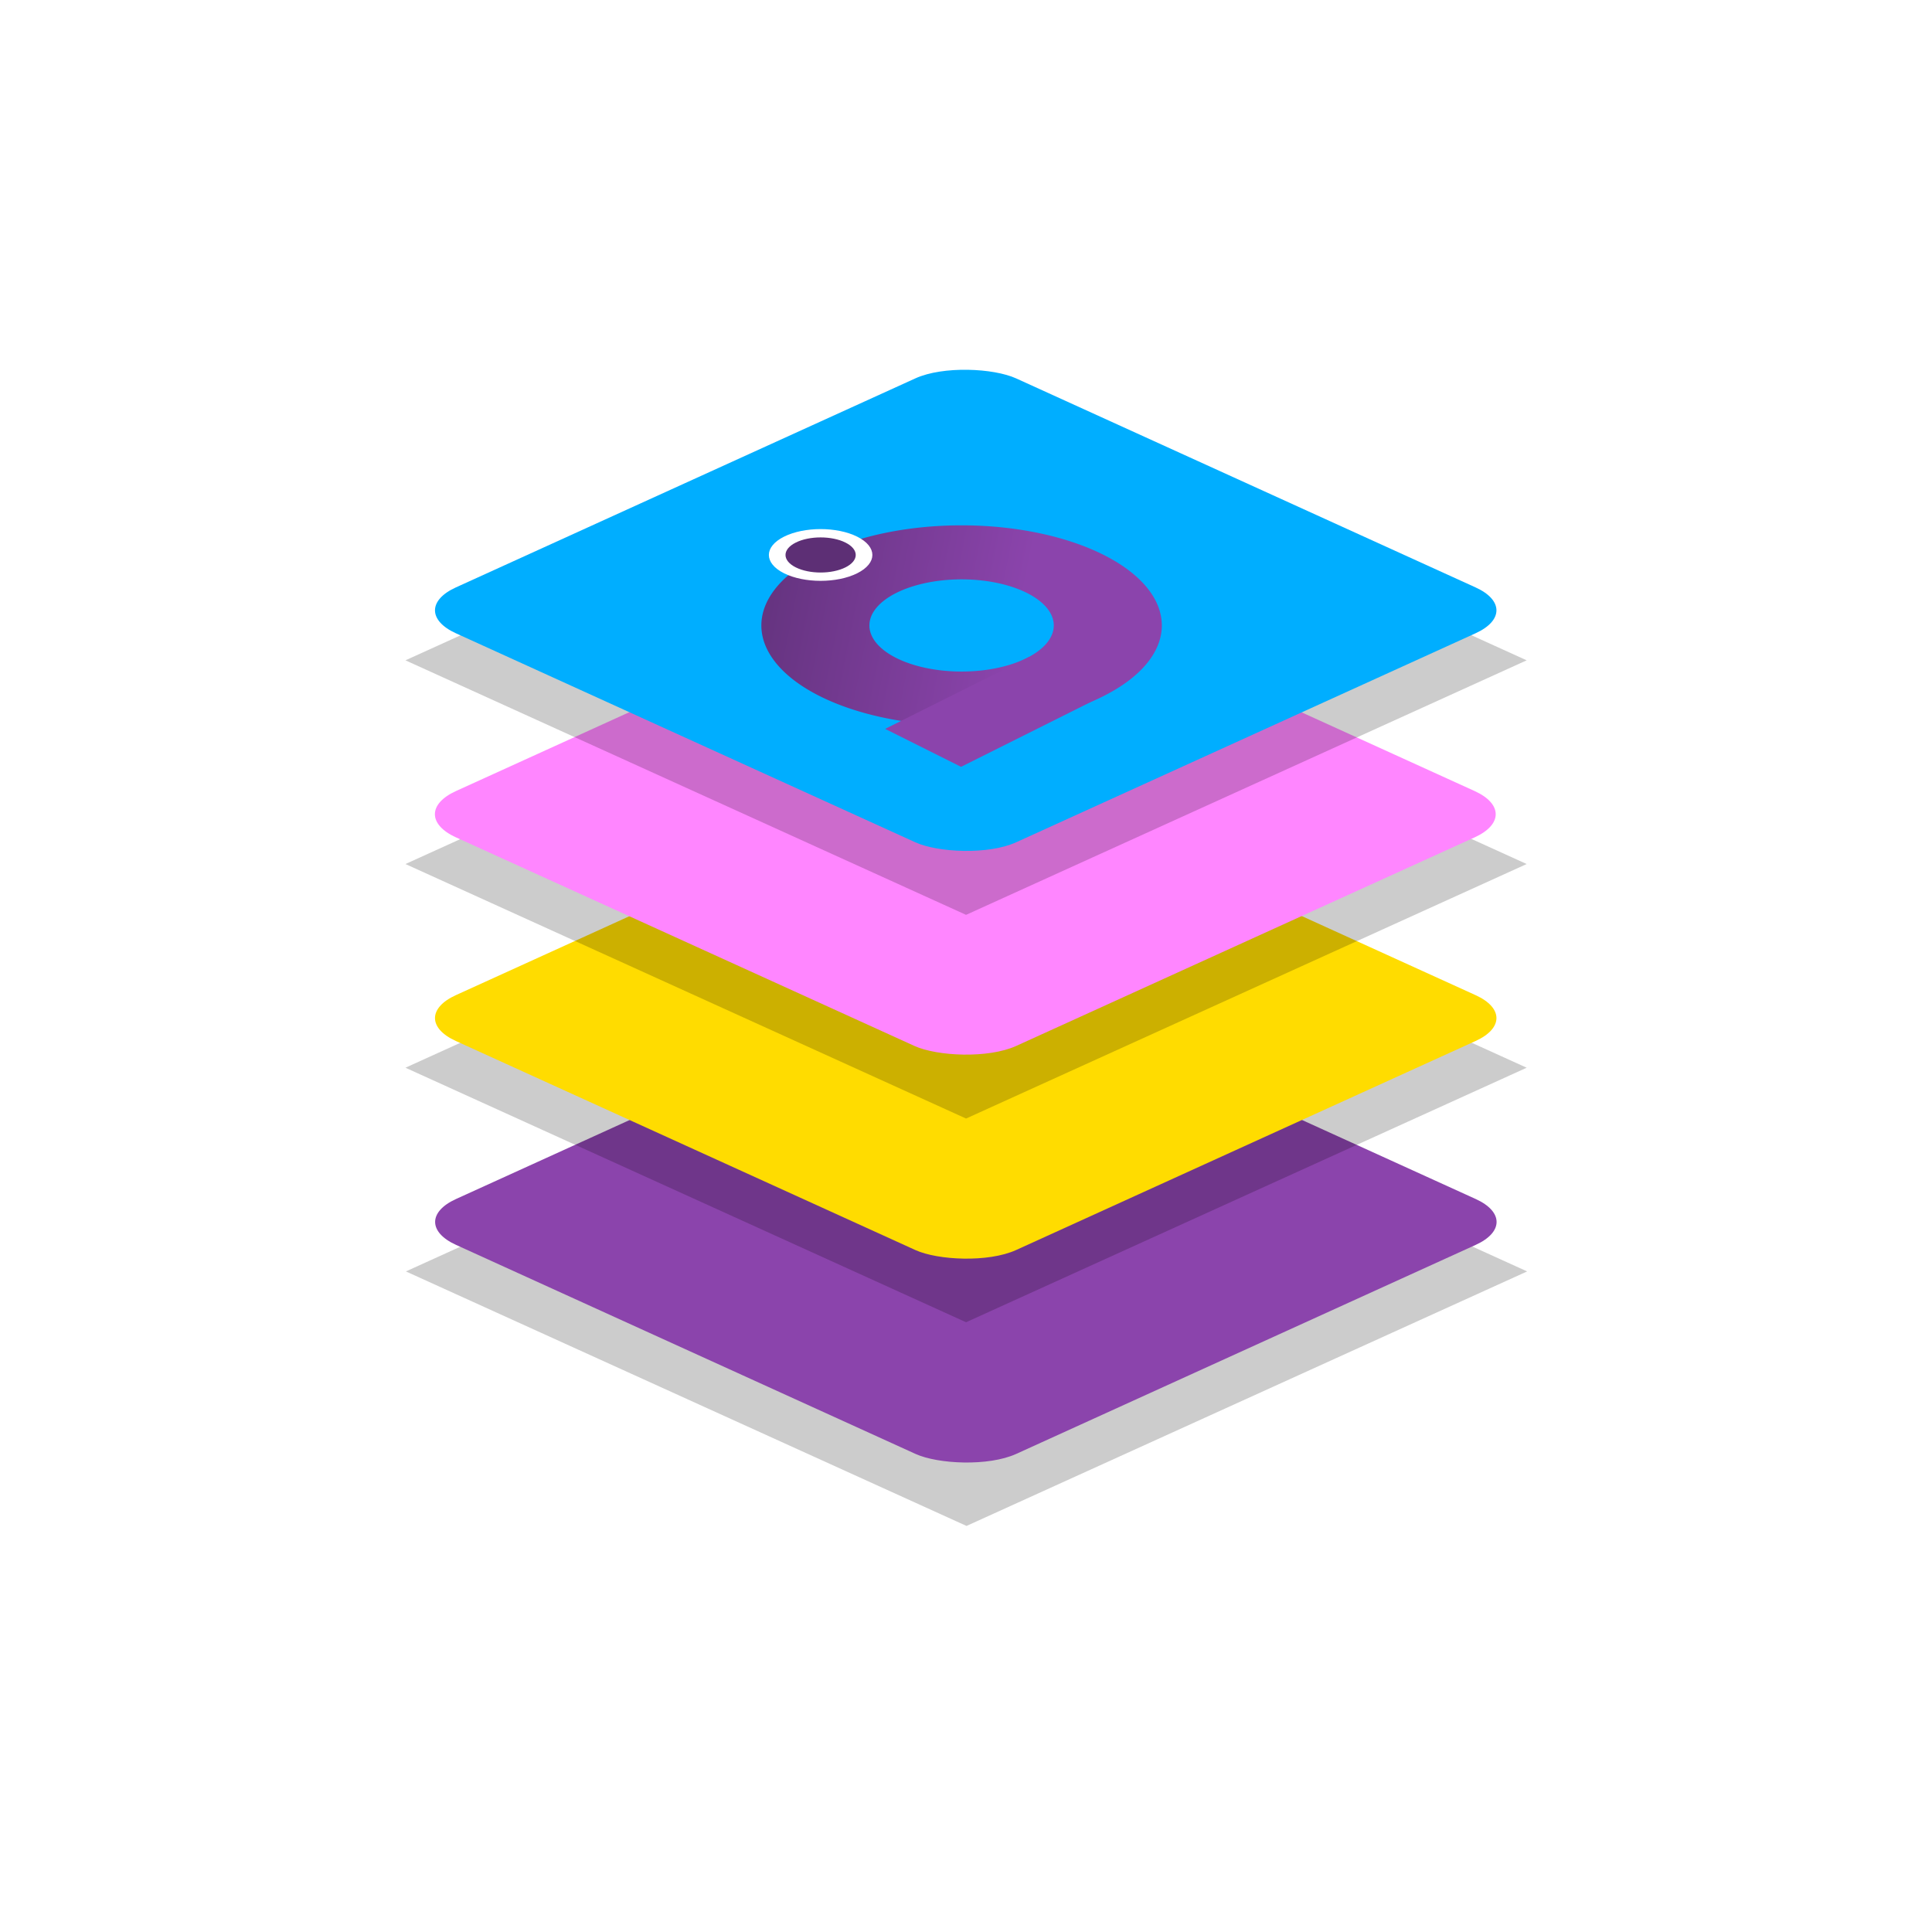 <?xml version="1.0" encoding="UTF-8" standalone="no"?>
<svg
   xmlns:dc="http://purl.org/dc/elements/1.1/"
   xmlns:cc="http://creativecommons.org/ns#"
   xmlns:rdf="http://www.w3.org/1999/02/22-rdf-syntax-ns#"
   xmlns:svg="http://www.w3.org/2000/svg"
   xmlns="http://www.w3.org/2000/svg"
   xmlns:xlink="http://www.w3.org/1999/xlink"
   xmlns:sodipodi="http://sodipodi.sourceforge.net/DTD/sodipodi-0.dtd"
   xmlns:inkscape="http://www.inkscape.org/namespaces/inkscape"
   width="48"
   height="48"
   viewBox="0 0 12.7 12.7"
   version="1.1"
   id="svg8"
   inkscape:version="1.0.1 (3bc2e813f5, 2020-09-07)"
   sodipodi:docname="FavIcon.svg"
   inkscape:export-filename="D:\Projects\CSharpProjects\Material.Avalonia\Material.Demo\FavIcon_200x.png"
   inkscape:export-xdpi="400"
   inkscape:export-ydpi="400">
  <defs
     id="defs2">
    <inkscape:perspective
       sodipodi:type="inkscape:persp3d"
       inkscape:vp_x="0 : 6.35 : 1"
       inkscape:vp_y="0 : 1000 : 0"
       inkscape:vp_z="16.792565 : 6.6005652 : 1"
       inkscape:persp3d-origin="6.35 : 4.2333333 : 1"
       id="perspective42" />
    <filter
       inkscape:collect="always"
       style="color-interpolation-filters:sRGB"
       id="filter1529-8-0-9"
       x="-0.046"
       width="1.093"
       y="-0.102"
       height="1.204">
      <feGaussianBlur
         inkscape:collect="always"
         stdDeviation="0.15"
         id="feGaussianBlur1531-7-2-8" />
    </filter>
    <filter
       inkscape:collect="always"
       style="color-interpolation-filters:sRGB"
       id="filter1529-8-0"
       x="-0.046"
       width="1.093"
       y="-0.102"
       height="1.204">
      <feGaussianBlur
         inkscape:collect="always"
         stdDeviation="0.15"
         id="feGaussianBlur1531-7-2" />
    </filter>
    <filter
       inkscape:collect="always"
       style="color-interpolation-filters:sRGB"
       id="filter1529-8"
       x="-0.046"
       width="1.093"
       y="-0.102"
       height="1.204">
      <feGaussianBlur
         inkscape:collect="always"
         stdDeviation="0.15"
         id="feGaussianBlur1531-7" />
    </filter>
    <filter
       inkscape:collect="always"
       style="color-interpolation-filters:sRGB"
       id="filter1529"
       x="-0.046"
       width="1.093"
       y="-0.102"
       height="1.204">
      <feGaussianBlur
         inkscape:collect="always"
         stdDeviation="0.15"
         id="feGaussianBlur1531" />
    </filter>
    <linearGradient
       inkscape:collect="always"
       xlink:href="#linearGradient896"
       id="linearGradient1043"
       gradientUnits="userSpaceOnUse"
       gradientTransform="matrix(0.033,0,0,0.033,55.272,44.496)"
       x1="112.099"
       y1="556.446"
       x2="442.895"
       y2="285.795" />
    <linearGradient
       inkscape:collect="always"
       id="linearGradient896">
      <stop
         style="stop-color:#663481;stop-opacity:1"
         offset="0"
         id="stop892" />
      <stop
         style="stop-color:#8b44ac;stop-opacity:1"
         offset="1"
         id="stop894" />
    </linearGradient>
  </defs>
  <sodipodi:namedview
     id="base"
     pagecolor="#ffffff"
     bordercolor="#666666"
     borderopacity="1.0"
     inkscape:pageopacity="0.0"
     inkscape:pageshadow="2"
     inkscape:zoom="8.6145836"
     inkscape:cx="48.549951"
     inkscape:cy="41.982688"
     inkscape:document-units="mm"
     inkscape:current-layer="layer1"
     inkscape:document-rotation="0"
     showgrid="true"
     units="px"
     inkscape:window-width="1920"
     inkscape:window-height="1017"
     inkscape:window-x="760"
     inkscape:window-y="-8"
     inkscape:window-maximized="1">
    <inkscape:grid
       type="xygrid"
       id="grid60" />
  </sodipodi:namedview>
  <g
     inkscape:label="Слой 1"
     inkscape:groupmode="layer"
     id="layer1">
    <rect
       style="fill:#000000;fill-opacity:0.201;fill-rule:evenodd;stroke-width:0.275;filter:url(#filter1529-8-0-9)"
       id="rect58-1-1-2-1-2"
       width="3.199"
       height="3.199"
       x="-4.132"
       y="6.745"
       ry="0"
       transform="matrix(1.152,-0.523,1.152,0.523,-0.342,2.669)" />
    <rect
       style="fill:#8b44ac;fill-opacity:1;fill-rule:evenodd;stroke-width:0.348"
       id="rect58-0-0-9-7"
       width="4.047"
       height="4.047"
       x="-8.236"
       y="11.166"
       ry="0.364"
       transform="matrix(0.91,-0.414,0.91,0.414,0,0)" />
    <rect
       style="fill:#000000;fill-opacity:0.201;fill-rule:evenodd;stroke-width:0.275;filter:url(#filter1529-8-0)"
       id="rect58-1-1-2-1"
       width="3.199"
       height="3.199"
       x="-4.132"
       y="6.745"
       ry="0"
       transform="matrix(1.152,-0.523,1.152,0.523,-0.345,1.33)" />
    <rect
       style="fill:#ffdc00;fill-opacity:1;fill-rule:evenodd;stroke-width:0.348"
       id="rect58-0-0-4"
       width="4.047"
       height="4.047"
       x="-6.618"
       y="9.547"
       ry="0.364"
       transform="matrix(0.91,-0.414,0.91,0.414,0,0)" />
    <rect
       style="fill:#000000;fill-opacity:0.201;fill-rule:evenodd;stroke-width:0.275;filter:url(#filter1529-8)"
       id="rect58-1-1-2"
       width="3.199"
       height="3.199"
       x="-4.132"
       y="6.745"
       ry="0"
       transform="matrix(1.152,-0.523,1.152,0.523,-0.345,-0.009)" />
    <rect
       style="fill:#ff86ff;fill-opacity:1;fill-rule:evenodd;stroke-width:0.348"
       id="rect58-0-9"
       width="4.047"
       height="4.047"
       x="-5.001"
       y="7.927"
       ry="0.368"
       transform="matrix(0.91,-0.414,0.91,0.414,0,0)" />
    <rect
       style="fill:#000000;fill-opacity:0.201;fill-rule:evenodd;stroke-width:0.275;filter:url(#filter1529)"
       id="rect58-1-1"
       width="3.199"
       height="3.199"
       x="-4.132"
       y="6.745"
       ry="0"
       transform="matrix(1.152,-0.523,1.152,0.523,-0.345,-1.348)" />
    <rect
       style="fill:#00aeff;fill-opacity:1;fill-rule:evenodd;stroke-width:0.348"
       id="rect58-1"
       width="4.047"
       height="4.047"
       x="-3.381"
       y="6.31"
       ry="0.364"
       transform="matrix(0.91,-0.414,0.91,0.414,0,0)" />
    <g
       id="g1006-5"
       transform="matrix(0.004,0.002,-0.004,0.002,6.225,2.747)">
      <g
         id="g1000-5">
        <path
           id="circle4-6-4"
           style="fill:url(#linearGradient1043);fill-opacity:1;stroke-width:0.064"
           d="M 67.014,44.174 A 11.266,11.266 0 0 0 55.748,55.439 11.266,11.266 0 0 0 67.014,66.705 11.266,11.266 0 0 0 78.279,55.439 11.266,11.266 0 0 0 67.014,44.174 Z m 0,6.08 a 5.185,5.185 0 0 1 5.186,5.186 5.185,5.185 0 0 1 -5.186,5.186 5.185,5.185 0 0 1 -5.186,-5.186 5.185,5.185 0 0 1 5.186,-5.186 z"
           transform="matrix(20.655,0,0,20.655,-1031.066,-816.007)" />
        <circle
           style="fill:#5d2f75;stroke:#ffffff;stroke-width:19.337;stroke-miterlimit:10"
           id="circle21-6"
           r="50.471"
           cy="329.1"
           cx="121.437"
           class="st3" />
      </g>
      <path
         id="rect19-7"
         style="fill:#8b44ac;stroke-width:0.101"
         d="m 72.201,55.299 v 11.41 h 6.041 V 55.299 Z"
         transform="matrix(20.655,0,0,20.655,-1031.066,-816.007)" />
    </g>
  </g>
  <style
     type="text/css"
     id="style2">
	.st0{fill:#FFFFFF;}
	.st1{fill:none;stroke:url(#SVGID_1_);stroke-width:60;stroke-miterlimit:10;}
	.st2{fill:#8B44AC;}
	.st3{fill:#5D2F75;stroke:#FFFFFF;stroke-width:10;stroke-miterlimit:10;}
</style>
</svg>
